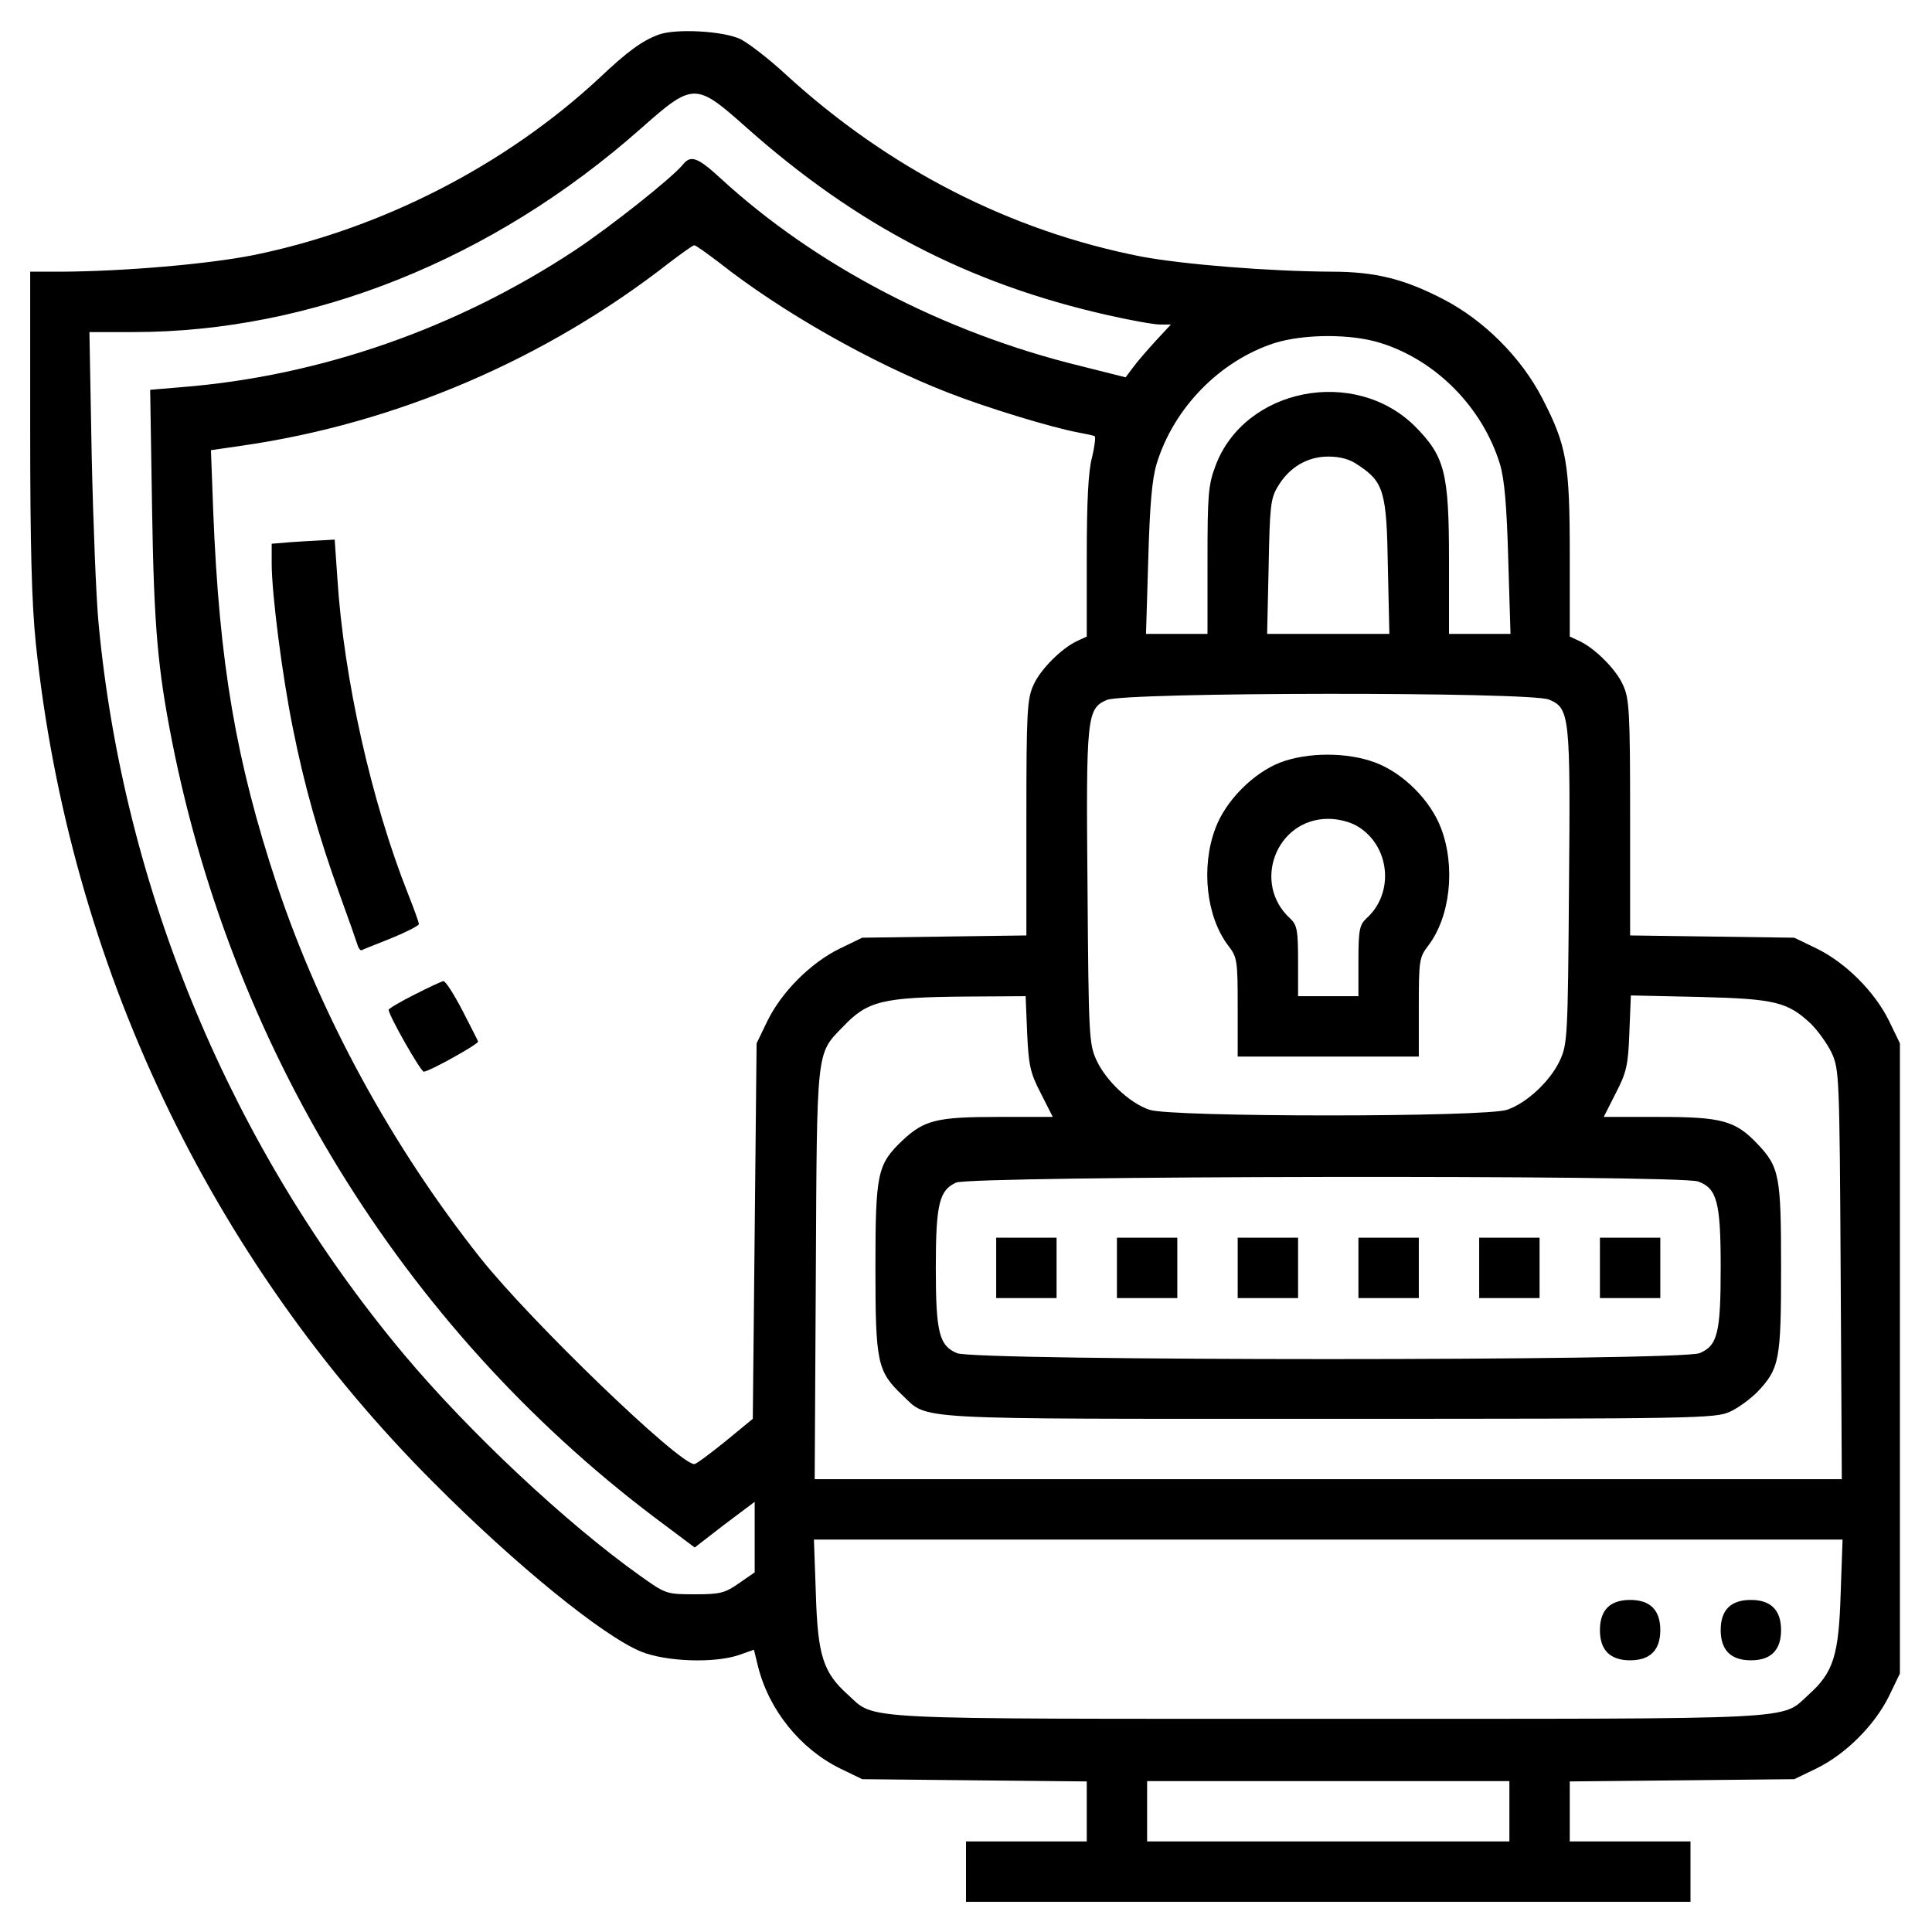 <svg width="59" height="59" viewBox="0 0 59 59" fill="none" xmlns="http://www.w3.org/2000/svg">
<path d="M20.108 1.06C19.613 1.245 19.175 1.556 18.288 2.397C15.418 5.059 11.639 6.995 7.744 7.79C6.361 8.066 3.803 8.285 1.878 8.297H0.922V13.137C0.922 16.674 0.968 18.438 1.095 19.659C2.12 29.408 6.396 38.431 13.252 45.287C15.741 47.788 18.403 49.954 19.578 50.438C20.35 50.749 21.825 50.795 22.563 50.542L23.024 50.38L23.151 50.899C23.485 52.224 24.441 53.411 25.663 54.01L26.331 54.333L29.765 54.368L33.188 54.402V55.324V56.234H31.344H29.5V57.156V58.078H40.562H51.625V57.156V56.234H49.781H47.938V55.324V54.402L51.371 54.368L54.794 54.333L55.485 53.999C56.373 53.561 57.248 52.685 57.686 51.798L58.02 51.106V41.484V31.862L57.686 31.171C57.248 30.284 56.373 29.408 55.485 28.97L54.794 28.636L52.293 28.601L49.781 28.567V24.971C49.781 21.745 49.758 21.33 49.562 20.915C49.355 20.443 48.698 19.786 48.214 19.567L47.938 19.44V16.962C47.938 14.128 47.845 13.609 47.096 12.157C46.451 10.913 45.322 9.783 44.077 9.138C42.879 8.516 41.991 8.297 40.666 8.297C38.742 8.285 36.16 8.078 34.858 7.836C30.848 7.052 27.138 5.151 23.992 2.27C23.485 1.798 22.863 1.325 22.62 1.198C22.102 0.945 20.627 0.864 20.108 1.06ZM22.77 3.872C26.147 6.879 29.581 8.666 33.821 9.622C34.524 9.783 35.239 9.91 35.423 9.91H35.757L35.308 10.394C35.054 10.671 34.743 11.028 34.616 11.201L34.374 11.523L33.003 11.178C28.843 10.164 24.902 8.113 21.998 5.439C21.295 4.794 21.088 4.725 20.846 5.036C20.512 5.439 18.656 6.914 17.562 7.64C13.955 10.025 9.772 11.489 5.543 11.823L4.586 11.904L4.644 15.545C4.702 19.152 4.817 20.419 5.255 22.644C7.168 32.3 12.549 40.851 20.339 46.601L21.215 47.258L22.125 46.555L23.047 45.863V46.935V48.018L22.563 48.352C22.137 48.652 21.987 48.687 21.215 48.687C20.339 48.687 20.327 48.675 19.532 48.11C17.285 46.509 14.324 43.731 12.342 41.369C7.075 35.077 3.768 27.172 3.008 19.014C2.938 18.288 2.846 15.995 2.8 13.909L2.731 10.141H4.068C9.53 10.141 15.061 7.917 19.567 3.929C21.169 2.512 21.238 2.512 22.77 3.872ZM21.964 8.02C23.877 9.53 26.608 11.074 28.935 11.984C30.145 12.457 32.116 13.056 32.922 13.206C33.164 13.252 33.395 13.298 33.429 13.321C33.464 13.344 33.429 13.632 33.349 13.966C33.234 14.381 33.188 15.326 33.188 17.009V19.44L32.911 19.567C32.427 19.786 31.77 20.443 31.563 20.915C31.367 21.33 31.344 21.745 31.344 24.971V28.567L28.843 28.601L26.331 28.636L25.64 28.97C24.752 29.408 23.877 30.284 23.439 31.171L23.105 31.862L23.047 37.601L22.989 43.328L22.148 44.02C21.676 44.4 21.261 44.711 21.203 44.711C20.731 44.711 16.225 40.367 14.681 38.431C11.984 35.031 9.795 31.033 8.458 27.023C7.202 23.231 6.695 20.258 6.511 15.603L6.442 13.748L7.398 13.609C12.1 12.929 16.651 10.982 20.443 8.02C20.823 7.732 21.157 7.49 21.203 7.49C21.249 7.49 21.583 7.732 21.964 8.02ZM42.164 10.475C43.858 11.005 45.276 12.445 45.806 14.174C45.944 14.635 46.013 15.43 46.059 17.078L46.128 19.359H45.183H44.25V17.112C44.25 14.427 44.123 13.943 43.213 13.021C41.369 11.189 38.004 11.846 37.117 14.231C36.898 14.808 36.875 15.13 36.875 17.112V19.359H35.942H34.997L35.066 17.078C35.112 15.43 35.181 14.635 35.319 14.174C35.838 12.457 37.255 11.016 38.926 10.475C39.825 10.198 41.254 10.187 42.164 10.475ZM41.484 14.208C42.256 14.715 42.349 15.027 42.383 17.308L42.429 19.359H40.562H38.696L38.742 17.308C38.776 15.499 38.799 15.223 39.018 14.865C39.364 14.277 39.917 13.943 40.562 13.943C40.931 13.943 41.231 14.024 41.484 14.208ZM47.304 21.364C47.938 21.63 47.961 21.837 47.914 27.138C47.88 31.643 47.868 31.885 47.638 32.381C47.35 33.003 46.635 33.683 46.025 33.89C45.368 34.121 35.757 34.121 35.1 33.89C34.49 33.683 33.775 33.003 33.487 32.381C33.257 31.885 33.245 31.643 33.211 27.138C33.164 21.883 33.188 21.641 33.798 21.376C34.351 21.134 46.727 21.122 47.304 21.364ZM31.367 31.54C31.413 32.531 31.459 32.761 31.782 33.383L32.15 34.109H30.48C28.613 34.109 28.221 34.202 27.552 34.835C26.792 35.561 26.734 35.826 26.734 38.719C26.734 41.611 26.792 41.876 27.552 42.602C28.371 43.374 27.587 43.328 40.586 43.328C51.821 43.328 52.397 43.317 52.835 43.109C53.089 42.994 53.457 42.717 53.665 42.51C54.344 41.795 54.391 41.531 54.391 38.719C54.391 35.907 54.344 35.642 53.665 34.928C52.996 34.225 52.581 34.109 50.68 34.109H48.975L49.343 33.383C49.666 32.761 49.724 32.531 49.758 31.528L49.804 30.399L51.902 30.445C54.206 30.503 54.587 30.595 55.301 31.263C55.508 31.471 55.797 31.862 55.935 32.15C56.165 32.657 56.177 32.819 56.211 38.915L56.246 45.172H40.562H24.879L24.914 38.915C24.948 31.989 24.925 32.197 25.732 31.367C26.492 30.56 26.942 30.456 29.512 30.433L31.321 30.422L31.367 31.54ZM51.855 36.08C52.432 36.287 52.547 36.702 52.547 38.696C52.547 40.701 52.455 41.093 51.902 41.323C51.325 41.565 29.8 41.565 29.223 41.323C28.682 41.093 28.578 40.701 28.578 38.719C28.578 36.771 28.682 36.345 29.2 36.114C29.684 35.907 51.256 35.873 51.855 36.08ZM56.211 48.652C56.154 50.553 55.992 51.072 55.232 51.752C54.368 52.535 55.22 52.489 40.562 52.489C25.905 52.489 26.757 52.535 25.893 51.752C25.133 51.072 24.971 50.553 24.914 48.652L24.856 47.016H40.562H56.269L56.211 48.652ZM46.094 55.312V56.234H40.562H35.031V55.312V54.391H40.562H46.094V55.312Z" fill="black"/>
<path d="M8.85 16.559L8.297 16.605V17.204C8.297 18.138 8.62 20.638 8.942 22.229C9.288 23.969 9.726 25.524 10.371 27.311C10.636 28.037 10.878 28.728 10.913 28.843C10.947 28.958 11.005 29.039 11.051 29.016C11.085 28.993 11.5 28.832 11.961 28.647C12.411 28.463 12.791 28.267 12.791 28.221C12.791 28.163 12.641 27.748 12.457 27.287C11.339 24.464 10.498 20.719 10.302 17.654L10.221 16.479L9.806 16.502C9.576 16.513 9.15 16.536 8.85 16.559Z" fill="black"/>
<path d="M12.653 30.376C12.215 30.595 11.869 30.802 11.869 30.837C11.869 31.01 12.849 32.727 12.941 32.727C13.102 32.727 14.635 31.874 14.6 31.805C14.589 31.77 14.37 31.344 14.116 30.848C13.863 30.364 13.609 29.961 13.54 29.961C13.482 29.973 13.079 30.157 12.653 30.376Z" fill="black"/>
<path d="M39.087 23.289C38.269 23.611 37.428 24.453 37.117 25.294C36.668 26.481 36.84 28.002 37.509 28.878C37.785 29.235 37.797 29.339 37.797 30.756V32.266H40.562H43.328V30.756C43.328 29.339 43.34 29.235 43.616 28.878C44.285 28.002 44.457 26.481 44.008 25.294C43.685 24.441 42.856 23.611 42.003 23.289C41.15 22.966 39.929 22.966 39.087 23.289ZM41.461 25.236C42.452 25.835 42.591 27.276 41.726 28.048C41.519 28.244 41.484 28.394 41.484 29.35V30.422H40.562H39.641V29.35C39.641 28.394 39.606 28.244 39.399 28.048C38.223 26.976 38.972 25.006 40.562 25.006C40.874 25.006 41.231 25.098 41.461 25.236Z" fill="black"/>
<path d="M30.422 38.719V39.641H31.344H32.266V38.719V37.797H31.344H30.422V38.719Z" fill="black"/>
<path d="M34.109 38.719V39.641H35.031H35.953V38.719V37.797H35.031H34.109V38.719Z" fill="black"/>
<path d="M37.797 38.719V39.641H38.719H39.641V38.719V37.797H38.719H37.797V38.719Z" fill="black"/>
<path d="M41.484 38.719V39.641H42.406H43.328V38.719V37.797H42.406H41.484V38.719Z" fill="black"/>
<path d="M45.172 38.719V39.641H46.094H47.016V38.719V37.797H46.094H45.172V38.719Z" fill="black"/>
<path d="M48.859 38.719V39.641H49.781H50.703V38.719V37.797H49.781H48.859V38.719Z" fill="black"/>
<path d="M49.09 49.09C48.94 49.24 48.859 49.47 48.859 49.781C48.859 50.392 49.17 50.703 49.781 50.703C50.392 50.703 50.703 50.392 50.703 49.781C50.703 49.17 50.392 48.859 49.781 48.859C49.47 48.859 49.24 48.94 49.09 49.09Z" fill="black"/>
<path d="M52.777 49.09C52.627 49.24 52.547 49.47 52.547 49.781C52.547 50.392 52.858 50.703 53.469 50.703C54.08 50.703 54.391 50.392 54.391 49.781C54.391 49.17 54.08 48.859 53.469 48.859C53.158 48.859 52.927 48.94 52.777 49.09Z" fill="black"/>
</svg>
